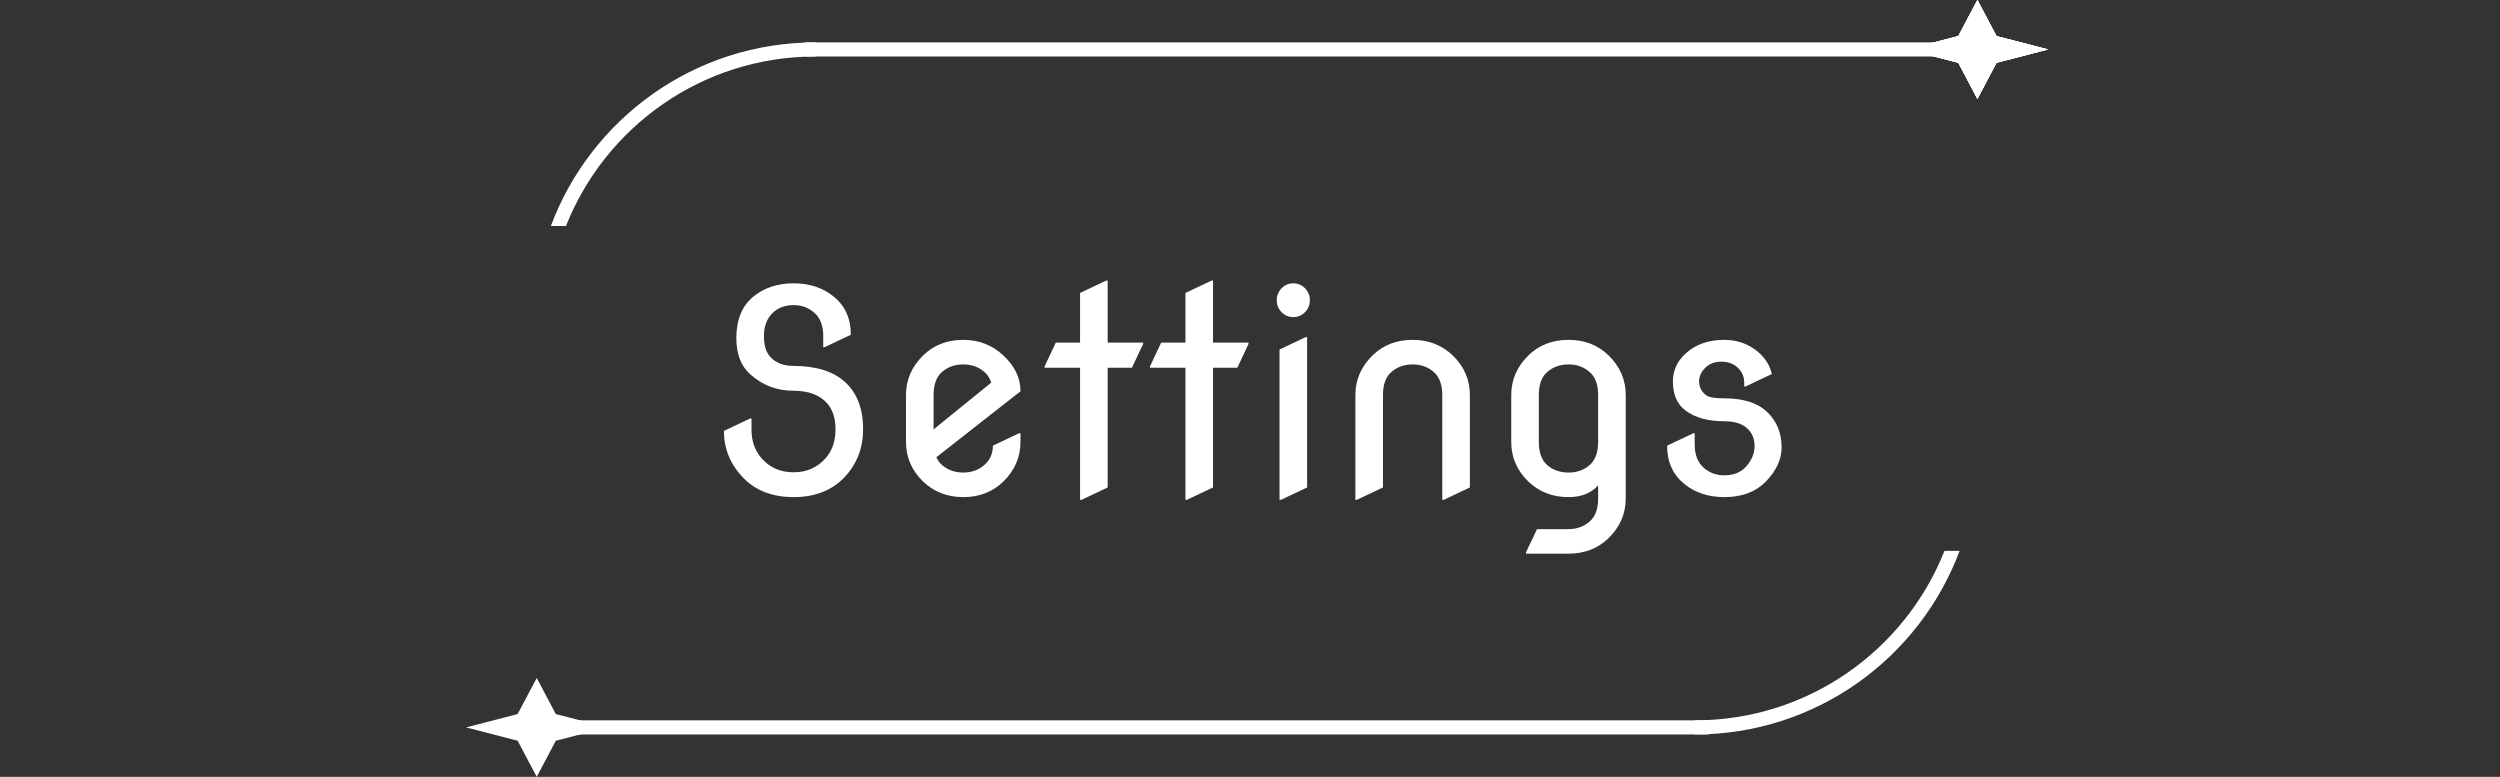 <svg width="177" height="55" viewBox="0 0 177 55" fill="none" xmlns="http://www.w3.org/2000/svg">
<rect x="0" y="0" width="177" height="55" fill="#333333" stroke="none"/>
<path d="M61.107 30.391C61.107 31.719 60.671 32.848 59.799 33.779C58.907 34.723 57.703 35.195 56.185 35.195C54.669 35.195 53.464 34.723 52.572 33.779C51.693 32.848 51.254 31.758 51.254 30.508L53.109 29.629H53.207V30.43C53.207 31.224 53.441 31.891 53.91 32.432C54.49 33.102 55.248 33.438 56.185 33.438C57.117 33.438 57.875 33.102 58.461 32.432C58.923 31.904 59.154 31.23 59.154 30.41C59.154 29.635 58.965 29.027 58.588 28.584C58.067 27.972 57.266 27.666 56.185 27.666C55.001 27.666 53.975 27.275 53.109 26.494C52.458 25.908 52.133 25.059 52.133 23.945C52.133 22.637 52.536 21.654 53.344 20.996C54.112 20.371 55.059 20.059 56.185 20.059C57.312 20.059 58.259 20.371 59.027 20.996C59.835 21.654 60.238 22.555 60.238 23.701L58.383 24.58H58.285V23.799C58.285 23.057 58.074 22.503 57.65 22.139C57.24 21.781 56.752 21.602 56.185 21.602C55.554 21.602 55.046 21.8 54.662 22.197C54.278 22.594 54.086 23.128 54.086 23.799C54.086 24.443 54.232 24.928 54.525 25.254C54.916 25.69 55.469 25.908 56.185 25.908C57.761 25.908 58.965 26.279 59.799 27.021C60.671 27.796 61.107 28.919 61.107 30.391ZM72.25 30.674V31.289C72.25 32.363 71.846 33.297 71.039 34.092C70.284 34.828 69.337 35.195 68.197 35.195C67.071 35.195 66.124 34.828 65.356 34.092C64.548 33.31 64.144 32.376 64.144 31.289V27.969C64.144 26.895 64.548 25.96 65.356 25.166C66.111 24.43 67.058 24.062 68.197 24.062C69.304 24.062 70.251 24.43 71.039 25.166C71.846 25.921 72.25 26.761 72.25 27.686V27.705L66.293 32.373C66.391 32.594 66.527 32.78 66.703 32.93C67.113 33.281 67.611 33.457 68.197 33.457C68.783 33.457 69.278 33.281 69.682 32.93C70.092 32.578 70.297 32.119 70.297 31.553L72.152 30.674H72.25ZM66.098 30.4L70.18 27.09C70.076 26.771 69.913 26.517 69.691 26.328C69.281 25.977 68.783 25.801 68.197 25.801C67.611 25.801 67.113 25.977 66.703 26.328C66.299 26.673 66.098 27.22 66.098 27.969V30.4ZM76.469 35.391V26.035H73.959V25.938L74.75 24.258H76.469V20.742L78.324 19.863H78.422V24.258H80.932V24.355L80.141 26.035H78.422V34.512L76.566 35.391H76.469ZM83.93 35.391V26.035H81.42V25.938L82.211 24.258H83.93V20.742L85.785 19.863H85.883V24.258H88.393V24.355L87.602 26.035H85.883V34.512L84.027 35.391H83.93ZM90.736 22.1C90.508 21.865 90.394 21.585 90.394 21.26C90.394 20.928 90.508 20.645 90.736 20.41C90.964 20.176 91.241 20.059 91.566 20.059C91.892 20.059 92.169 20.176 92.397 20.41C92.624 20.645 92.738 20.928 92.738 21.26C92.738 21.585 92.624 21.865 92.397 22.1C92.169 22.334 91.892 22.451 91.566 22.451C91.241 22.451 90.964 22.334 90.736 22.1ZM90.59 35.391V24.746L92.445 23.867H92.543V34.512L90.688 35.391H90.59ZM95.961 35.391V27.969C95.961 26.895 96.365 25.96 97.172 25.166C97.927 24.43 98.874 24.062 100.014 24.062C101.14 24.062 102.087 24.43 102.855 25.166C103.663 25.947 104.066 26.881 104.066 27.969V34.512L102.211 35.391H102.113V27.969C102.113 27.22 101.908 26.673 101.498 26.328C101.094 25.977 100.6 25.801 100.014 25.801C99.428 25.801 98.93 25.977 98.519 26.328C98.116 26.673 97.914 27.22 97.914 27.969V34.512L96.059 35.391H95.961ZM108.949 31.289C108.949 32.038 109.151 32.588 109.555 32.94C109.965 33.285 110.463 33.457 111.049 33.457C111.635 33.457 112.13 33.285 112.533 32.94C112.943 32.588 113.148 32.038 113.148 31.289V27.969C113.148 27.22 112.943 26.673 112.533 26.328C112.13 25.977 111.635 25.801 111.049 25.801C110.463 25.801 109.965 25.977 109.555 26.328C109.151 26.673 108.949 27.22 108.949 27.969V31.289ZM106.996 31.289V27.969C106.996 26.895 107.4 25.96 108.207 25.166C108.962 24.43 109.91 24.062 111.049 24.062C112.188 24.062 113.135 24.43 113.891 25.166C114.698 25.954 115.102 26.888 115.102 27.969V35.293C115.102 36.367 114.698 37.301 113.891 38.096C113.135 38.831 112.188 39.199 111.049 39.199H108.041V39.102L108.822 37.461H111.049C111.635 37.461 112.13 37.285 112.533 36.934C112.943 36.589 113.148 36.042 113.148 35.293V34.365C112.654 34.919 111.954 35.195 111.049 35.195C109.923 35.195 108.975 34.828 108.207 34.092C107.4 33.31 106.996 32.376 106.996 31.289ZM118.031 31.553L119.887 30.674H119.984V31.455C119.984 32.184 120.196 32.738 120.619 33.115C121.023 33.473 121.511 33.652 122.084 33.652C122.748 33.652 123.266 33.441 123.637 33.018C124.027 32.575 124.223 32.093 124.223 31.572C124.223 31.012 124.014 30.57 123.598 30.244C123.24 29.964 122.732 29.824 122.074 29.824C120.915 29.824 120.001 29.57 119.33 29.062C118.738 28.62 118.441 27.933 118.441 27.002C118.441 26.097 118.855 25.348 119.682 24.756C120.326 24.294 121.127 24.062 122.084 24.062C123.002 24.062 123.799 24.349 124.477 24.922C124.997 25.371 125.32 25.892 125.443 26.484L123.588 27.363H123.49V27.08C123.49 26.741 123.393 26.452 123.197 26.211C122.885 25.807 122.439 25.605 121.859 25.605C121.397 25.605 121.02 25.752 120.727 26.045C120.44 26.331 120.297 26.65 120.297 27.002C120.297 27.419 120.473 27.751 120.824 27.998C121.02 28.135 121.436 28.203 122.074 28.203C123.396 28.203 124.389 28.506 125.053 29.111C125.775 29.769 126.137 30.625 126.137 31.68C126.137 32.526 125.762 33.333 125.014 34.102C124.304 34.831 123.327 35.195 122.084 35.195C120.958 35.195 120.01 34.883 119.242 34.258C118.435 33.6 118.031 32.699 118.031 31.553Z" fill="white"/>
<line x1="57" y1="3.5" x2="139" y2="3.5" stroke="white"/>
<line x1="39" y1="51.5" x2="121" y2="51.5" stroke="white"/>
<path d="M140 0L141.35 2.555L145 3.5L141.35 4.445L140 7L138.65 4.445L135 3.5L138.65 2.555L140 0Z" fill="white"/>
<path d="M140 0L141.35 2.555L145 3.5L141.35 4.445L140 7L138.65 4.445L135 3.5L138.65 2.555L140 0Z" fill="white"/>
<path d="M140 0L141.35 2.555L145 3.5L141.35 4.445L140 7L138.65 4.445L135 3.5L138.65 2.555L140 0Z" fill="white"/>
<path d="M140 0L141.35 2.555L145 3.5L141.35 4.445L140 7L138.65 4.445L135 3.5L138.65 2.555L140 0Z" fill="white"/>
<path d="M38 48L39.35 50.555L43 51.5L39.35 52.445L38 55L36.65 52.445L33 51.5L36.65 50.555L38 48Z" fill="white"/>
<path fill-rule="evenodd" clip-rule="evenodd" d="M57.741 3V4C49.719 4 42.859 8.971 40.072 16H39C41.837 8.407 49.158 3 57.741 3Z" fill="white"/>
<path fill-rule="evenodd" clip-rule="evenodd" d="M120 52V51C128.021 51 134.882 46.029 137.669 39H138.741C135.903 46.593 128.583 52 120 52Z" fill="white"/>
</svg>
